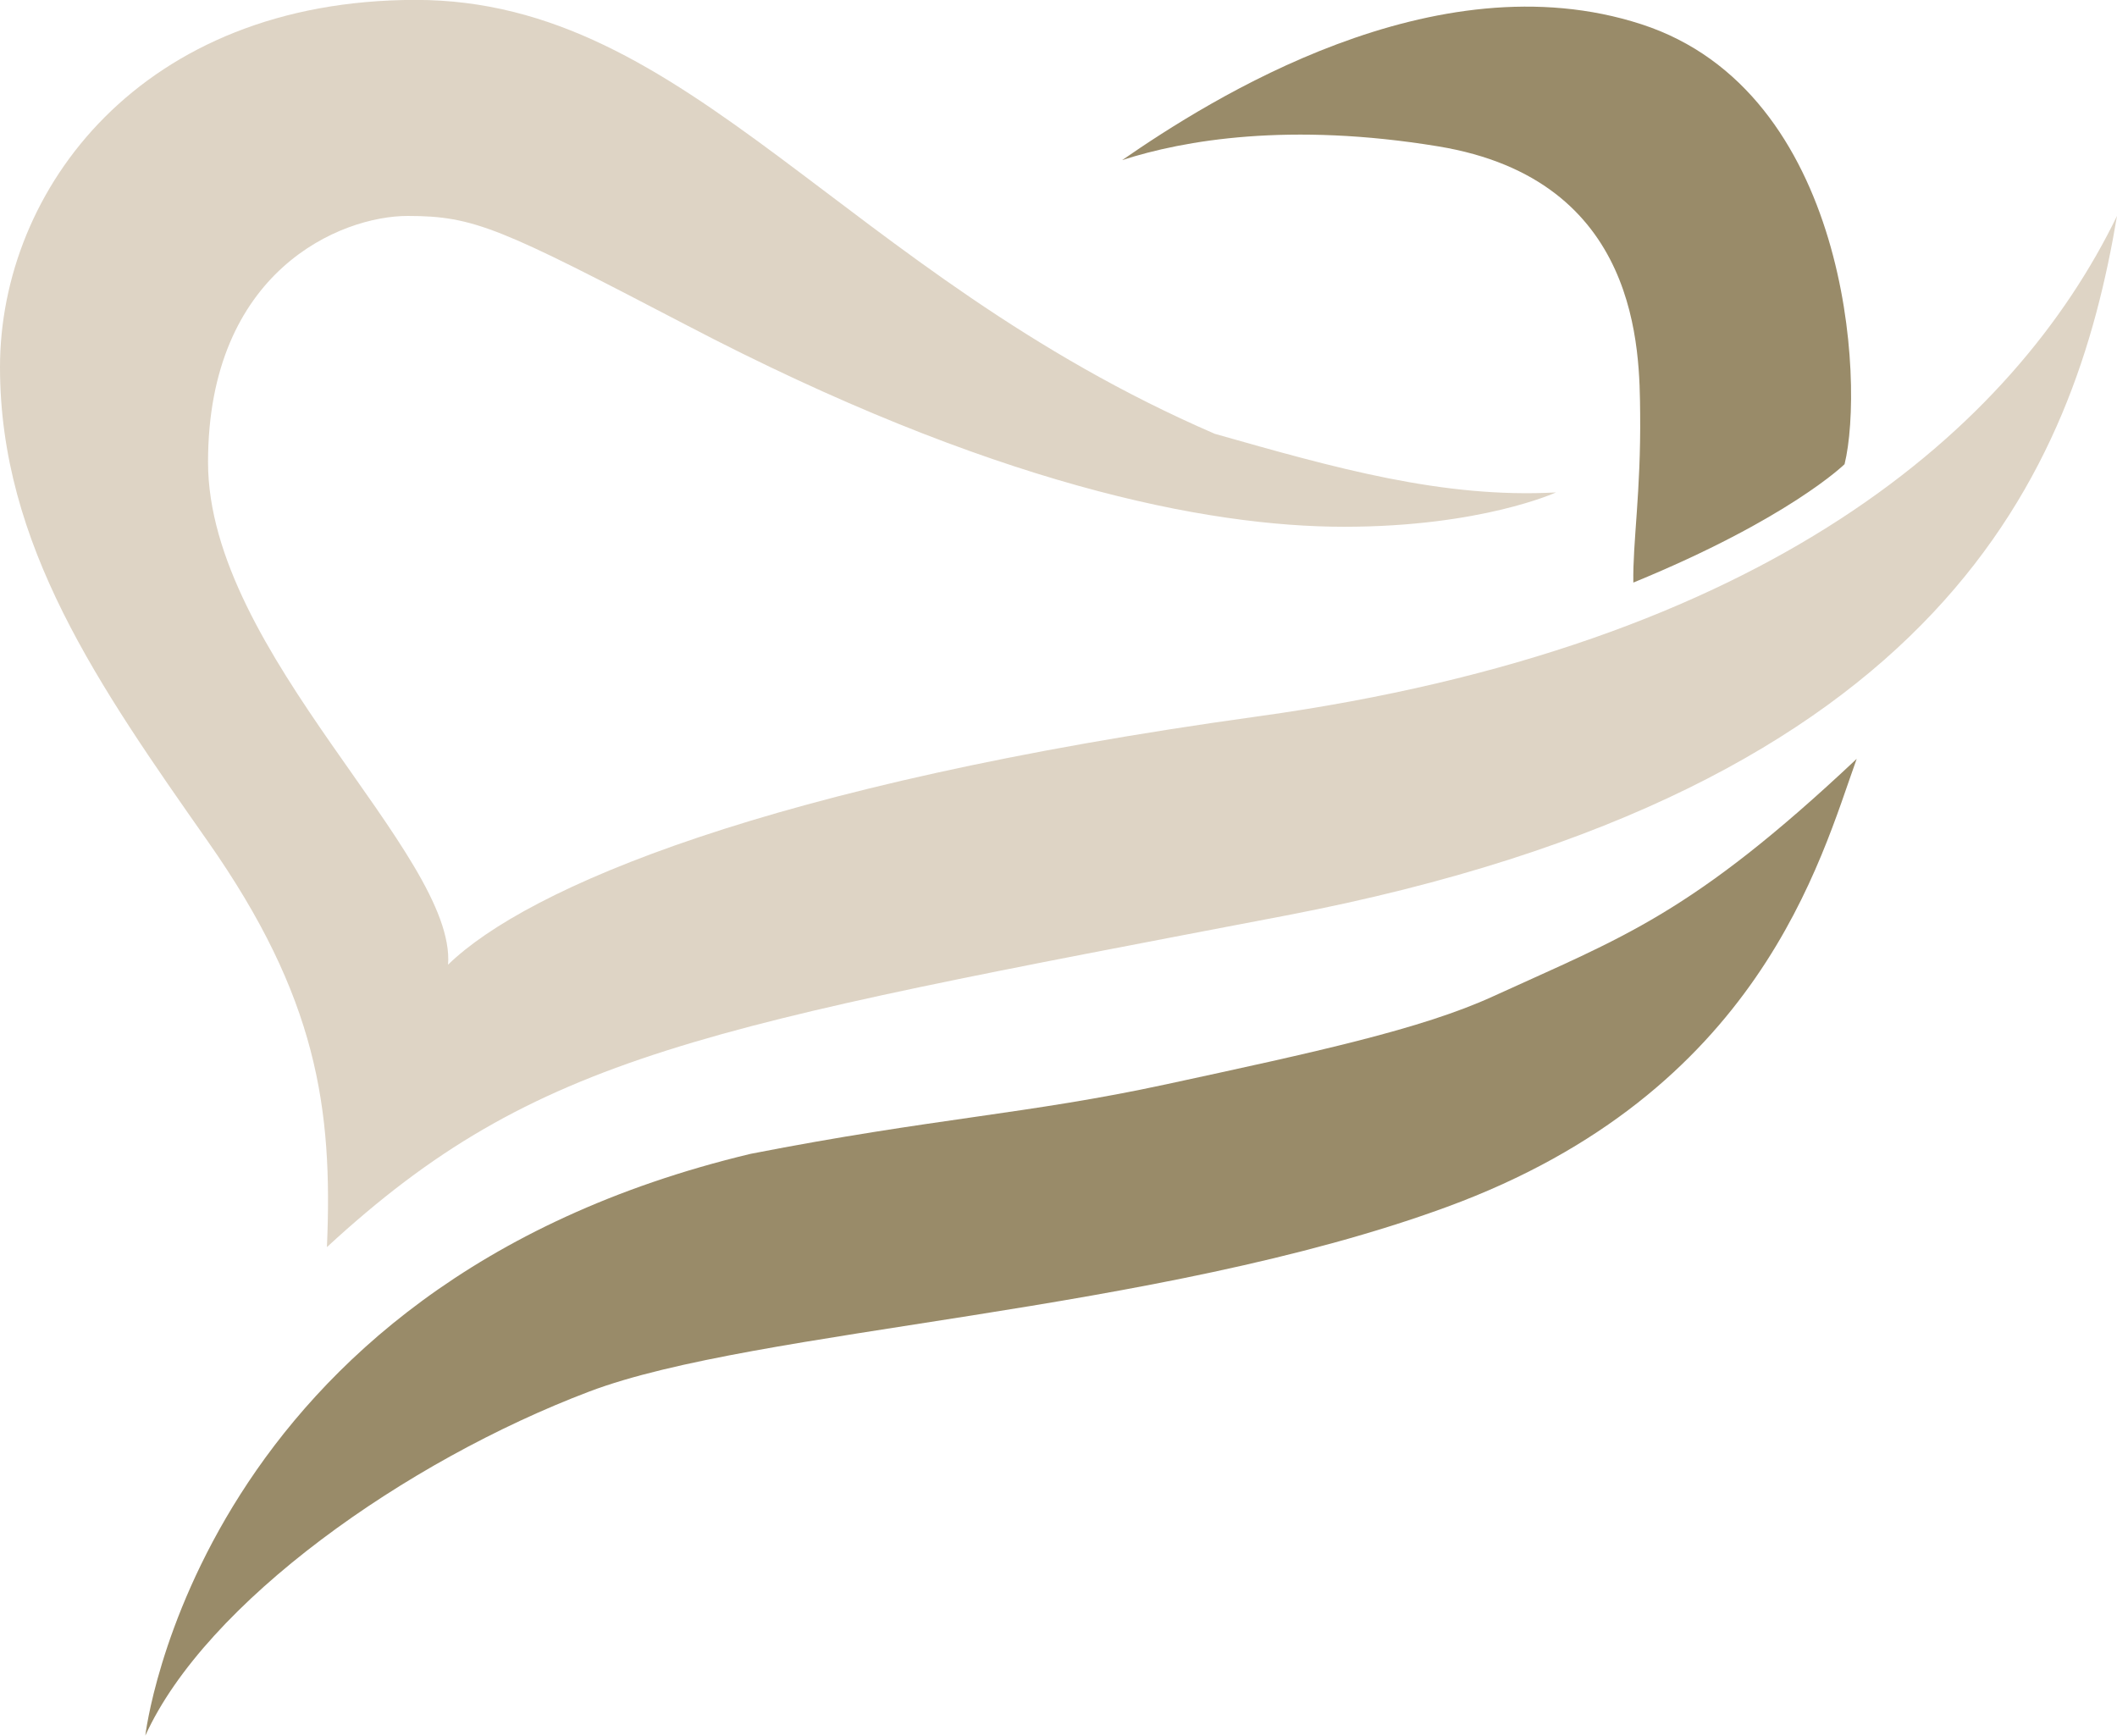 <svg id="Camada_1" data-name="Camada 1" xmlns="http://www.w3.org/2000/svg" viewBox="0 0 670.29 549.52"><path d="M306.14,686.55S322.53,544.2,497.83,502.34c58-11.33,87.62-12.52,131.51-22,47.39-10.24,80.79-17.45,103.51-27.84C774,433.67,795.58,426.62,848,377.29c-11.5,31.95-30.67,105.53-129.71,141.85C626,553,499.75,557.5,446.71,577.61,388.57,599.65,325.31,644.38,306.14,686.55Z" transform="translate(-260.13 -137.03)" style="fill:#998b69"/><path d="M752.78,292.94s-23.64,10.87-67.09,10.87-111.82-13.42-208.31-63.9c-58.78-30.67-67.09-34.51-88.18-34.51S326,222.66,326,283.36s78.59,124,76,159.1c24.92-24.28,101.5-57.18,256.23-78.59C819.88,341.51,897.83,272.5,930.42,205.4,917,285.28,876,386.92,667.33,426.88c-184.83,35.39-237.23,43.7-303.69,105,1.92-44.09-3.19-79.23-37.69-128.43s-65.82-93.93-65.82-150.16S304.86,137,391.76,137s134.82,86.26,253,137.38C683.13,285.28,717,294.86,752.78,292.94Z" transform="translate(-260.13 -137.03)" style="fill:#ded4c5"/><path d="M844.16,284s-17.61,17.28-66.88,37.48c-.21-12.83,2.41-28.53,2.16-53.46-.21-19.76.18-74.12-64-84.66-46.92-7.71-80.4-2-100,4.36,27.69-19.16,98.83-64.32,164.43-43S850.55,258,844.16,284Z" transform="translate(-260.13 -137.03)" style="fill:#998b69"/></svg>